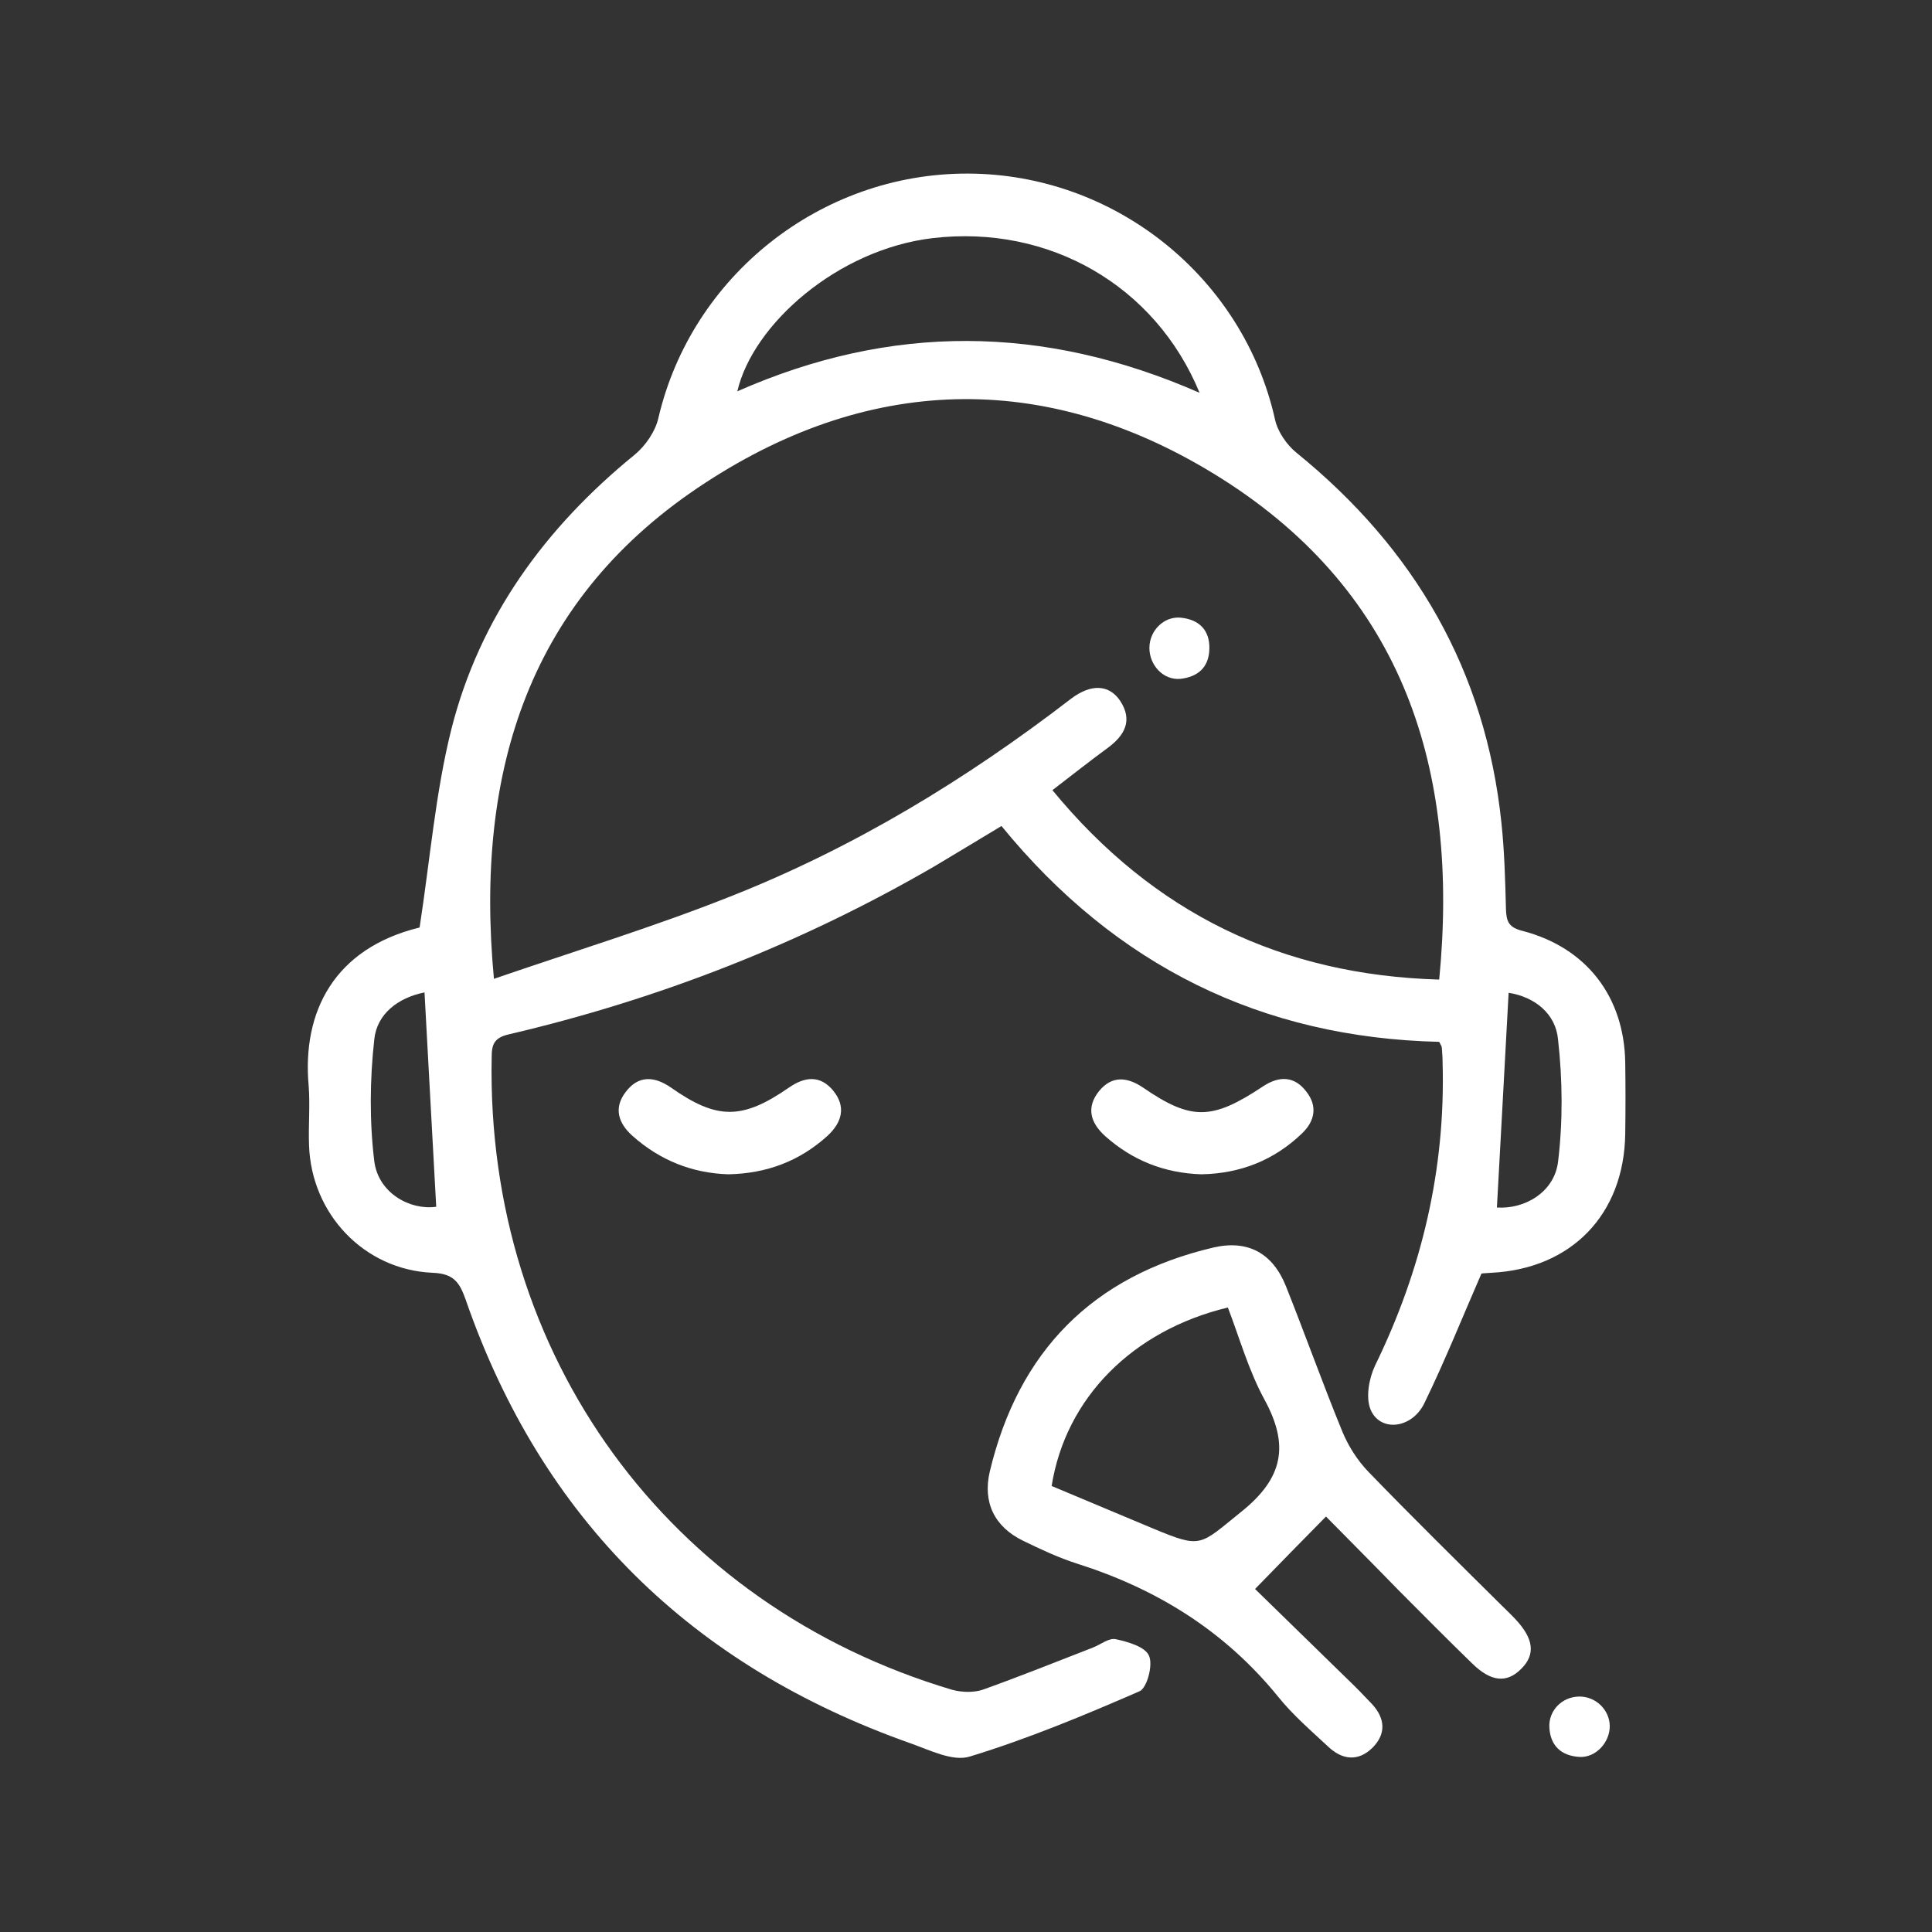 <svg width="70" height="70" viewBox="0 0 70 70" fill="none" xmlns="http://www.w3.org/2000/svg">
<rect x="0" y="0" width="70" height="70" fill="#333333" stroke="none"/>
<g clip-path="url(#clip0_143_1623)">
<mask id="mask0_143_1623" style="mask-type:luminance" maskUnits="userSpaceOnUse" x="0" y="0" width="70" height="70">
<path d="M70 0H0V70H70V0Z" fill="white"/>
</mask>
<g mask="url(#mask0_143_1623)">
<path d="M15.203 33.605C15.586 31.117 15.777 28.725 16.352 26.428C17.377 22.367 19.756 19.113 22.996 16.475C23.393 16.146 23.748 15.627 23.857 15.135C25.061 9.994 29.736 6.275 35.068 6.289C40.4 6.303 45.049 10.049 46.197 15.203C46.293 15.641 46.621 16.119 46.977 16.406C51.256 19.879 53.826 24.295 54.4 29.818C54.51 30.858 54.537 31.896 54.564 32.949C54.578 33.4 54.674 33.605 55.166 33.729C57.477 34.33 58.844 36.108 58.885 38.486C58.898 39.348 58.898 40.223 58.885 41.084C58.844 43.996 56.943 45.965 54.045 46.115C53.895 46.129 53.744 46.129 53.676 46.143C52.978 47.742 52.35 49.315 51.611 50.832C51.16 51.775 49.998 51.898 49.656 51.065C49.478 50.627 49.602 49.943 49.82 49.479C51.516 46.006 52.377 42.355 52.268 38.5C52.268 38.322 52.254 38.145 52.24 37.967C52.24 37.912 52.199 37.858 52.145 37.748C45.719 37.598 40.428 35 36.285 29.928C35.465 30.42 34.658 30.912 33.852 31.391C29.025 34.193 23.871 36.203 18.443 37.475C17.896 37.598 17.814 37.844 17.814 38.322C17.609 49.096 24.199 58.16 34.494 61.223C34.836 61.318 35.273 61.332 35.602 61.223C36.941 60.744 38.268 60.211 39.607 59.691C39.881 59.582 40.182 59.336 40.428 59.391C40.865 59.486 41.494 59.664 41.631 59.992C41.781 60.32 41.562 61.154 41.289 61.277C39.279 62.152 37.242 63 35.137 63.643C34.522 63.834 33.688 63.41 32.99 63.164C25.061 60.361 19.633 55.057 16.871 47.086C16.652 46.471 16.447 46.143 15.668 46.115C13.193 46.006 11.279 43.983 11.197 41.494C11.17 40.783 11.238 40.059 11.184 39.348C10.938 36.654 12.113 34.358 15.203 33.605ZM52.145 35.492C52.883 27.891 50.859 21.533 44.297 17.363C38.131 13.453 31.678 13.494 25.566 17.486C19.195 21.629 17.186 27.891 17.896 35.465C20.795 34.467 23.666 33.592 26.455 32.484C30.926 30.721 35 28.246 38.801 25.32C39.539 24.76 40.195 24.801 40.592 25.402C41.043 26.1 40.756 26.633 40.154 27.084C39.484 27.576 38.842 28.082 38.131 28.629C41.809 33.1 46.443 35.328 52.145 35.492ZM43.463 14.232C41.863 10.35 38.022 8.135 33.797 8.627C30.338 9.037 27.275 11.758 26.715 14.178C32.266 11.73 37.789 11.744 43.463 14.232ZM15.381 35.957C14.424 36.148 13.658 36.736 13.562 37.652C13.398 39.115 13.385 40.633 13.562 42.082C13.713 43.23 14.861 43.859 15.805 43.723C15.668 41.139 15.518 38.568 15.381 35.957ZM54.66 35.971C54.523 38.582 54.373 41.166 54.236 43.75C55.234 43.818 56.314 43.203 56.451 42.096C56.629 40.633 56.615 39.129 56.451 37.666C56.369 36.736 55.617 36.121 54.66 35.971Z" fill="white"/>
<path d="M48.043 54.947C47.168 55.836 46.361 56.656 45.473 57.572C46.58 58.652 47.715 59.76 48.836 60.853C49.137 61.14 49.424 61.441 49.711 61.742C50.189 62.261 50.23 62.822 49.724 63.328C49.205 63.834 48.631 63.765 48.125 63.287C47.496 62.699 46.826 62.125 46.293 61.455C44.365 59.09 41.918 57.572 39.033 56.656C38.349 56.437 37.707 56.136 37.064 55.822C36.025 55.316 35.602 54.427 35.861 53.32C36.9 48.959 39.594 46.224 43.969 45.199C45.213 44.912 46.115 45.404 46.594 46.607C47.291 48.357 47.92 50.121 48.631 51.857C48.849 52.39 49.178 52.91 49.588 53.334C51.16 54.961 52.787 56.56 54.4 58.16C54.564 58.324 54.742 58.488 54.906 58.666C55.562 59.363 55.644 59.937 55.125 60.457C54.605 60.99 54.031 60.949 53.334 60.265C52.431 59.39 51.556 58.502 50.668 57.613C49.806 56.724 48.945 55.863 48.043 54.947ZM38.103 53.84C39.348 54.359 40.551 54.865 41.754 55.371C43.559 56.123 43.449 56 44.98 54.769C46.498 53.552 46.717 52.363 45.814 50.709C45.24 49.656 44.912 48.48 44.488 47.373C41.029 48.207 38.609 50.654 38.103 53.84Z" fill="white"/>
<path d="M26.387 42.547C25.074 42.506 23.912 42.041 22.914 41.153C22.395 40.688 22.23 40.141 22.668 39.567C23.119 38.965 23.693 38.979 24.308 39.403C25.977 40.578 26.892 40.578 28.588 39.403C29.162 39.006 29.709 38.952 30.174 39.498C30.666 40.086 30.515 40.661 29.982 41.153C28.971 42.069 27.781 42.52 26.387 42.547Z" fill="white"/>
<path d="M43.531 42.547C42.205 42.506 41.043 42.055 40.045 41.166C39.498 40.674 39.348 40.114 39.826 39.526C40.277 38.979 40.824 39.006 41.412 39.403C43.162 40.606 43.914 40.592 45.76 39.362C46.361 38.965 46.908 38.992 47.332 39.553C47.742 40.073 47.646 40.62 47.168 41.071C46.156 42.041 44.939 42.52 43.531 42.547Z" fill="white"/>
<path d="M58.324 62.522C58.338 63.123 57.818 63.697 57.217 63.656C56.574 63.615 56.178 63.26 56.137 62.603C56.096 61.975 56.602 61.469 57.23 61.469C57.818 61.469 58.31 61.947 58.324 62.522Z" fill="white"/>
<path d="M41.645 23.475C41.645 22.846 42.178 22.313 42.793 22.381C43.435 22.449 43.832 22.818 43.818 23.502C43.805 24.186 43.395 24.527 42.766 24.596C42.15 24.651 41.645 24.104 41.645 23.475Z" fill="white"/>
</g>
</g>
<defs>
<clipPath id="clip0_143_1623">
<rect width="70" height="70" fill="white"/>
</clipPath>
</defs>
</svg>
